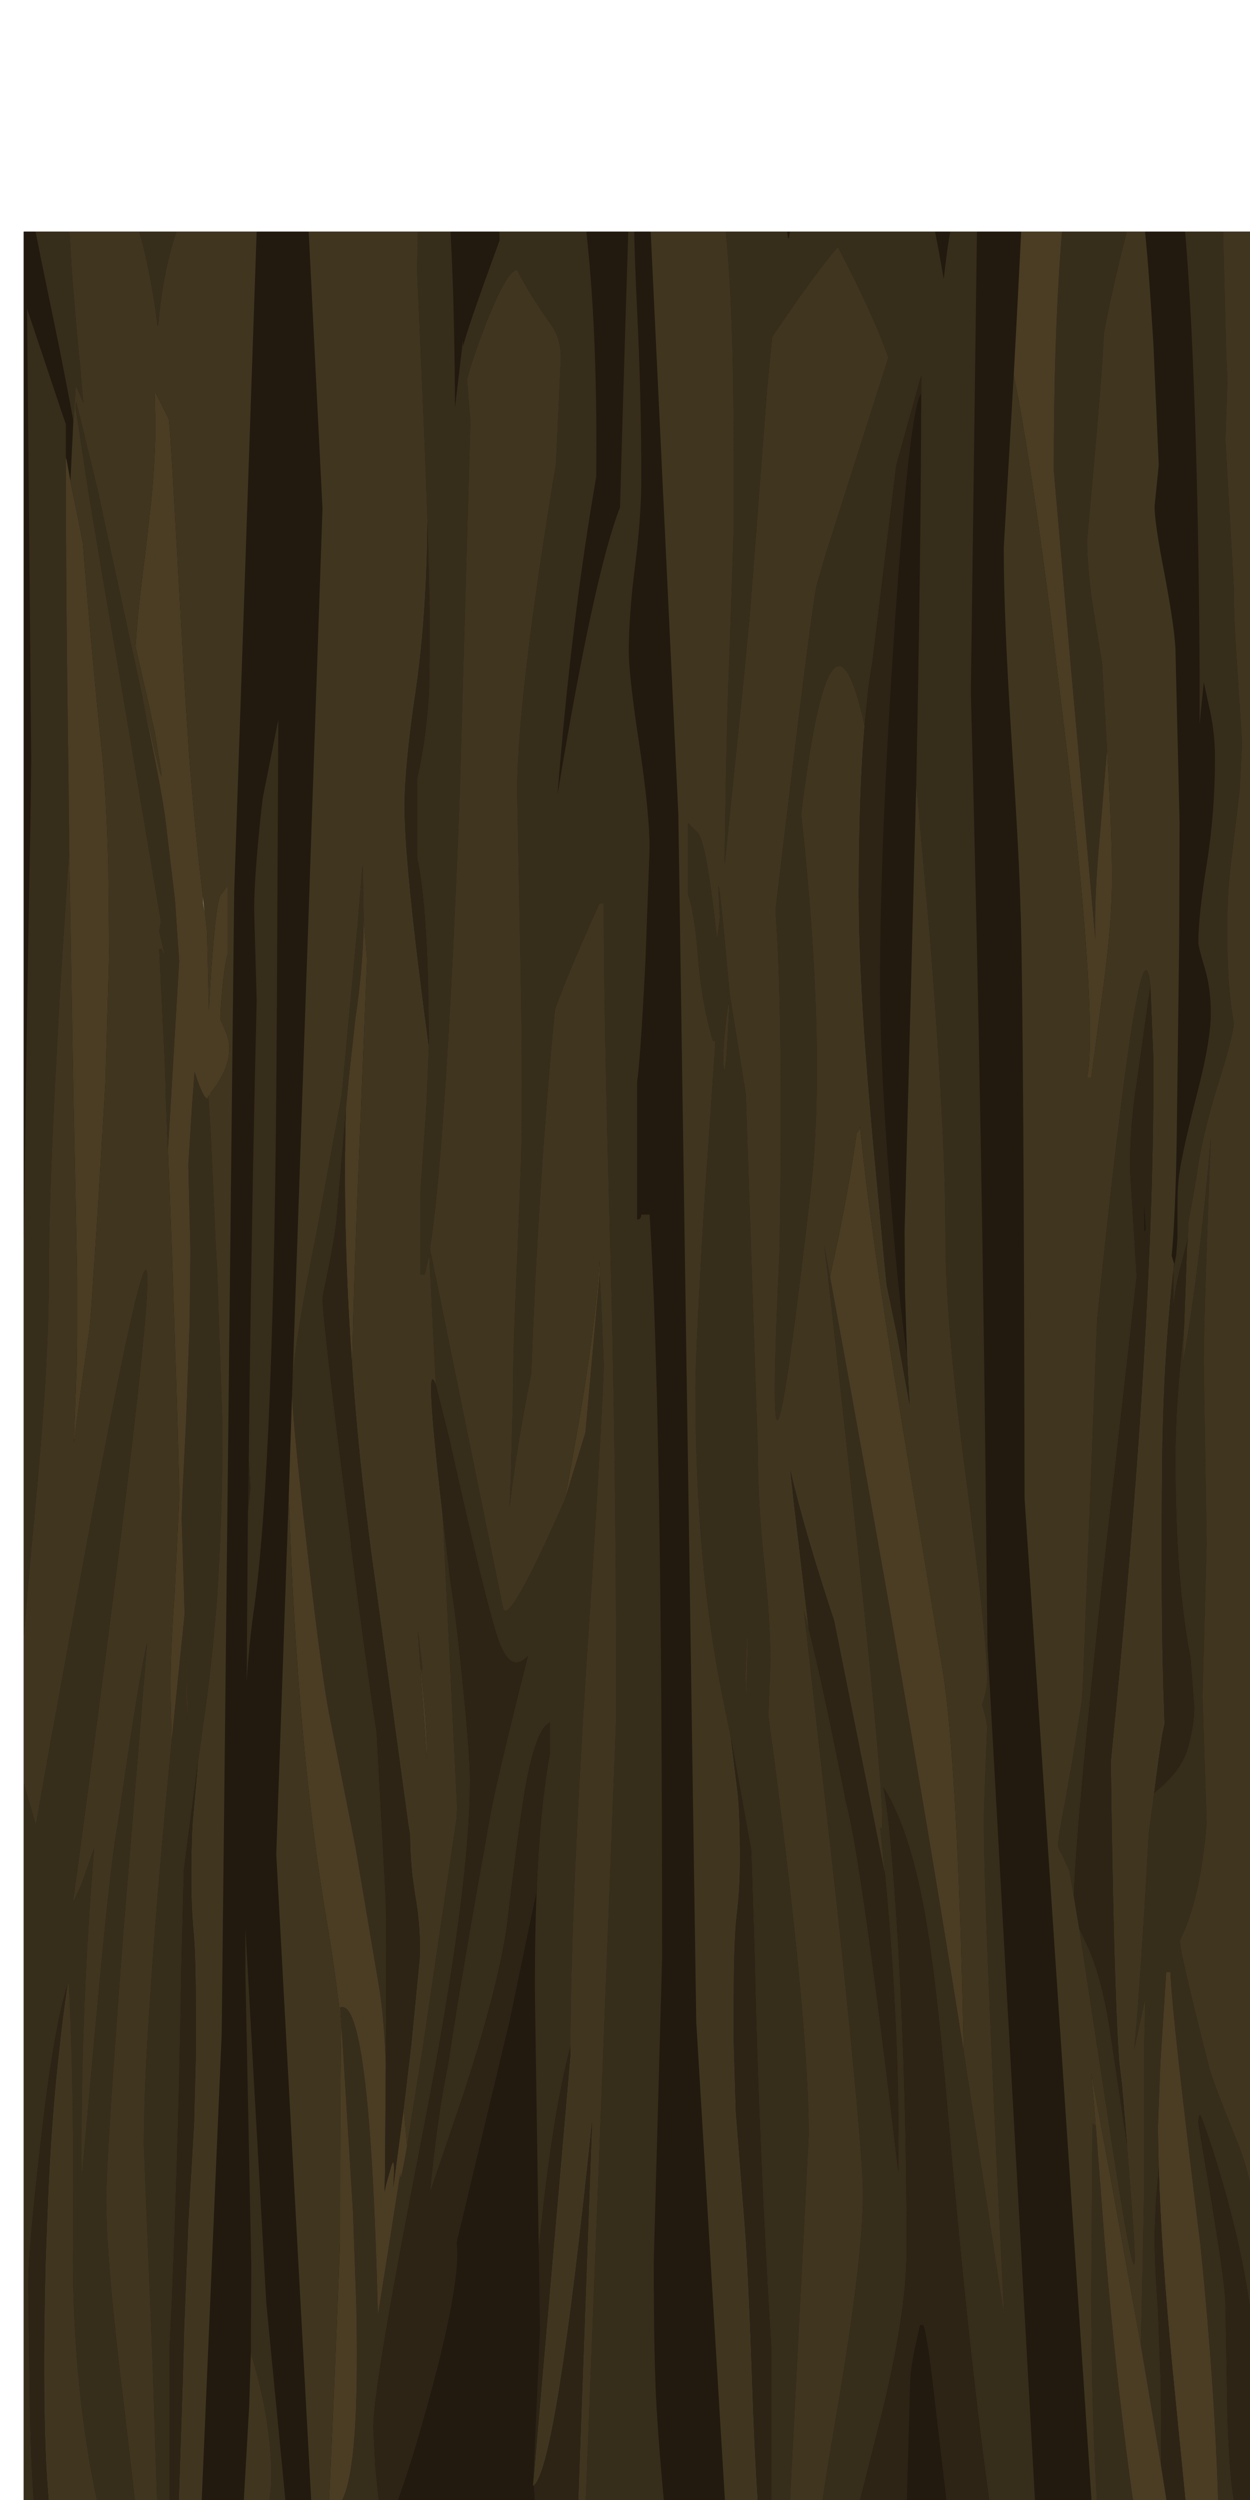 <?xml version="1.0" encoding="UTF-8" standalone="no"?>
<svg xmlns:xlink="http://www.w3.org/1999/xlink" height="300.0px" width="150.0px" xmlns="http://www.w3.org/2000/svg">
  <g transform="matrix(1.0, 0.0, 0.0, 1.0, 0.0, 0.0)">
    <use height="328.85" transform="matrix(1.0, 0.0, 0.0, 1.0, -2.85, -27.8)" width="156.45" xlink:href="#sprite0"/>
  </g>
  <defs>
    <g id="sprite0" transform="matrix(1.0, 0.0, 0.0, 1.0, 2.85, 27.8)">
      <clipPath id="clipPath0" transform="matrix(1.0, 0.0, 0.0, 1.0, 2.85, 27.8)">
        <use height="300.0" transform="matrix(1.0, 0.0, 0.0, 1.0, 0.0, 0.0)" width="150.0" xlink:href="#shape0"/>
      </clipPath>
      <g clip-path="url(#clipPath0)">
        <use height="328.85" transform="matrix(1.0, 0.0, 0.0, 1.0, -2.85, -27.8)" width="156.45" xlink:href="#shape1"/>
      </g>
    </g>
    <g id="shape0" transform="matrix(1.0, 0.0, 0.0, 1.0, 0.0, 0.0)">
      <path d="M150.0 0.0 L150.0 300.0 0.0 300.0 0.0 0.0 150.0 0.0" fill="#221a0f" fill-rule="evenodd" stroke="none"/>
    </g>
    <g id="shape1" transform="matrix(1.0, 0.0, 0.0, 1.0, 2.85, 27.8)">
      <path d="M150.0 0.0 L150.0 300.0 0.0 300.0 0.0 0.0 150.0 0.0" fill="#221a0f" fill-rule="evenodd" stroke="none"/>
      <path d="M-2.85 17.35 L-2.85 -3.15 0.0 -3.15 0.0 -6.7 0.25 -5.75 0.9 -3.15 18.75 -3.15 19.7 -27.8 150.0 -27.8 153.6 46.65 150.0 14.95 148.3 14.55 148.15 14.5 Q145.7 13.8 144.55 13.15 L142.55 18.35 141.55 21.3 Q142.7 30.55 143.3 47.25 143.85 62.05 143.95 80.3 L143.95 86.9 144.45 81.85 145.25 85.5 Q145.8 88.2 145.8 90.9 145.8 97.55 144.8 103.75 143.8 109.95 143.8 113.1 143.8 113.6 144.55 116.1 145.3 118.55 145.3 121.6 145.3 124.65 143.85 130.45 141.95 137.85 141.55 140.65 141.3 142.05 141.3 144.6 L141.3 148.55 141.15 150.55 140.8 152.45 140.9 151.65 140.6 150.7 Q141.05 145.9 141.2 137.0 L141.5 113.05 141.55 98.75 141.05 77.8 Q140.9 75.0 139.7 68.65 138.55 62.75 138.55 60.75 L139.05 55.8 138.4 41.15 Q137.75 30.5 137.3 26.95 L136.8 26.95 135.2 27.85 135.75 25.75 135.8 25.7 135.6 23.3 135.6 23.25 135.6 22.95 Q135.35 15.5 135.0 13.65 134.4 10.4 132.65 8.55 L131.75 7.75 Q129.55 6.0 126.05 5.9 L123.4 6.0 123.4 7.1 123.35 8.55 Q123.0 20.1 121.65 45.0 L120.45 65.75 Q120.45 74.35 121.45 89.75 122.35 103.65 122.45 108.9 L122.5 110.0 Q122.85 123.6 122.95 179.85 L131.05 301.05 124.25 301.05 118.5 197.45 118.4 189.85 Q117.9 136.15 116.5 83.05 L117.25 26.5 Q114.8 18.85 113.25 33.5 110.05 14.7 106.7 12.4 103.0 9.9 102.55 9.3 102.55 9.9 102.05 9.9 99.9 12.1 98.2 16.0 L97.65 17.3 Q95.85 21.9 94.65 28.6 L94.55 28.55 Q93.7 21.25 90.8 15.6 88.15 10.4 84.55 8.55 L84.45 8.5 84.4 8.5 Q83.55 8.0 82.65 7.85 L83.05 8.0 83.55 8.3 81.15 8.1 81.1 8.1 Q77.85 7.85 77.15 8.15 L81.4 97.7 83.55 242.65 87.05 301.05 79.75 301.05 Q79.1 294.1 78.8 289.15 78.45 283.2 78.45 271.35 L79.45 234.95 Q79.45 169.0 77.95 145.75 L76.95 145.75 Q76.95 146.35 76.45 146.35 L76.45 129.85 Q76.85 127.2 77.45 115.35 L77.95 101.8 Q77.95 97.6 76.7 89.25 L76.45 87.6 Q75.45 80.7 75.45 78.1 75.45 73.95 76.2 67.95 L76.45 65.85 Q76.95 61.2 76.95 57.75 L76.95 57.15 Q76.95 47.3 76.45 37.2 75.95 26.95 75.95 16.0 75.95 6.9 74.4 60.9 71.35 68.6 66.9 95.35 68.55 74.5 71.55 57.2 71.85 24.95 66.9 10.75 L66.4 10.55 Q59.5 7.1 59.95 28.85 55.65 40.6 55.6 41.6 L55.55 40.9 54.6 48.9 Q54.45 16.05 51.3 8.55 50.4 6.4 49.3 6.25 L38.2 5.4 35.95 5.8 36.15 9.9 38.7 61.05 35.1 165.8 35.05 167.15 35.05 167.25 34.65 179.55 33.15 222.5 37.4 301.05 34.35 301.05 33.6 293.35 31.95 276.3 29.75 236.85 29.45 231.4 29.45 236.85 30.15 271.7 30.1 282.35 29.9 288.8 29.25 300.15 24.2 300.15 26.6 244.2 28.1 107.1 30.8 27.7 31.6 20.95 Q31.6 12.75 27.0 12.75 L26.45 12.85 Q25.0 13.3 22.45 15.5 L22.0 15.95 19.2 18.5 18.25 14.95 17.5 12.45 16.8 10.55 8.65 11.95 Q6.25 12.45 4.75 13.05 3.65 13.55 3.05 14.05 2.4 14.55 2.4 15.2 2.4 19.15 5.7 34.85 L7.15 41.9 8.1 46.75 8.8 50.45 8.8 50.6 8.45 57.75 8.0 55.2 7.9 54.9 7.9 50.9 7.25 49.0 3.25 37.05 3.75 91.25 3.65 98.7 Q2.75 145.95 2.45 193.6 L2.35 200.9 -1.6 300.15 -2.85 300.15 -2.85 228.5 -0.7 184.05 Q-0.65 130.15 -0.4 117.15 L-0.35 116.1 0.0 104.65 0.3 97.7 0.45 94.55 0.0 93.85 0.0 49.75 -1.05 18.5 -1.05 17.45 -2.85 17.35 M110.55 47.2 Q110.5 67.25 109.95 94.15 L108.55 147.75 108.6 155.05 108.85 162.7 Q107.95 156.6 107.15 147.1 105.6 128.9 105.6 117.9 105.6 101.45 107.35 75.25 109.15 48.9 110.55 47.2 M64.4 226.9 Q64.15 232.85 64.2 240.0 L64.65 269.9 64.65 270.05 64.8 279.6 64.0 297.5 64.0 297.75 63.95 298.3 64.05 298.25 64.25 301.05 47.35 301.05 Q49.25 296.2 51.8 286.75 55.35 273.5 54.8 269.1 L61.15 242.5 64.4 226.9 M33.45 12.05 L33.45 9.3 32.75 9.2 33.25 14.75 33.45 12.05 M29.75 181.4 L29.6 201.85 Q29.9 197.05 30.5 192.9 32.9 175.7 33.2 124.8 L33.4 86.35 31.55 95.65 31.35 97.3 Q30.5 105.2 30.5 109.2 L30.8 120.05 Q30.15 147.2 29.85 175.35 L29.75 181.4 M137.3 147.75 L137.3 144.45 137.5 147.6 137.3 147.75 M108.8 301.05 L108.8 301.0 109.2 286.4 Q109.2 284.55 109.8 281.7 L110.4 279.0 110.8 279.0 Q111.3 280.0 112.45 290.45 L113.7 301.05 108.8 301.05" fill="#221a0f" fill-rule="evenodd" stroke="none"/>
      <path d="M-2.85 17.35 L-1.05 17.45 -1.05 18.5 -2.85 19.65 -2.85 17.35 M-1.6 300.15 L2.35 200.9 2.45 193.6 Q2.75 145.95 3.65 98.7 L3.75 91.25 3.25 37.05 7.25 49.0 7.9 50.9 7.9 54.9 7.9 55.65 Q7.9 71.4 8.2 91.85 L8.3 100.05 8.3 101.95 7.2 119.0 6.85 125.55 Q5.85 143.6 5.85 153.55 5.9 163.4 4.15 181.8 2.4 200.25 2.4 204.7 2.4 206.1 2.8 207.75 2.45 209.25 2.4 210.2 L2.4 210.5 Q2.4 212.65 3.4 215.9 L3.5 216.2 4.3 219.0 6.05 209.1 7.0 203.95 Q11.8 177.15 14.45 164.3 22.8 123.65 9.65 221.7 L8.75 228.35 9.8 226.05 11.3 221.75 Q9.6 242.7 9.8 261.45 L11.25 245.4 Q13.2 223.65 14.1 219.05 L14.45 216.7 Q16.15 204.8 17.25 199.0 L17.6 197.3 17.65 197.25 17.2 202.65 15.4 224.65 14.8 231.9 Q12.75 258.9 12.75 264.05 12.75 271.6 15.0 289.65 L16.2 300.15 13.0 300.15 11.65 300.15 Q8.8 286.7 8.75 271.1 8.95 251.3 8.25 237.9 L8.25 237.8 8.1 238.2 Q7.5 240.05 6.95 242.85 6.1 247.1 5.3 253.55 3.4 269.35 3.4 274.05 L3.6 289.9 Q3.75 296.05 4.05 300.15 L3.7 300.15 2.75 300.15 0.0 300.15 -1.6 300.15 M8.8 50.45 L8.1 46.75 7.15 41.9 5.7 34.85 Q2.4 19.15 2.4 15.2 2.4 14.55 3.05 14.05 3.65 13.55 4.75 13.05 6.25 12.45 8.65 11.95 L16.8 10.55 17.5 12.45 18.25 14.95 19.2 18.5 22.0 15.95 22.45 15.5 Q25.0 13.3 26.45 12.85 L27.0 12.75 Q31.6 12.75 31.6 20.95 L30.8 27.7 31.05 19.45 28.3 19.4 28.25 19.4 26.6 19.65 26.95 19.3 27.25 19.2 Q26.6 19.3 26.0 19.8 23.45 21.6 21.6 26.6 19.55 32.1 19.0 39.05 L18.9 39.1 18.6 36.8 Q17.85 31.95 16.85 28.3 L16.45 27.05 16.05 25.85 Q15.0 22.95 13.8 21.15 13.45 21.15 13.45 20.55 L10.55 23.65 Q8.25 25.75 8.25 26.45 L8.7 33.65 9.25 40.1 9.7 44.75 9.7 45.0 10.0 48.35 9.4 46.95 9.1 46.25 8.85 50.05 8.8 50.45 M30.1 282.35 L30.15 271.7 29.45 236.85 29.45 231.4 29.75 236.85 31.95 276.3 33.6 293.35 34.35 301.05 32.1 301.05 Q32.55 299.2 32.55 297.15 32.55 290.35 30.1 282.35 M35.05 167.25 L35.05 167.15 35.1 165.8 Q35.4 160.65 37.95 148.1 L41.0 131.4 42.9 111.1 43.25 106.85 43.5 103.85 43.55 104.7 43.65 110.4 Q43.55 116.3 42.65 122.2 L41.85 129.45 41.5 133.2 41.35 135.05 40.35 146.7 Q40.0 149.65 38.7 155.65 38.7 158.4 42.1 185.05 L42.15 185.7 Q43.8 198.7 45.2 207.95 L46.3 228.2 46.35 232.95 46.35 234.3 46.35 234.4 46.3 247.7 Q46.1 242.4 45.55 238.8 L42.65 221.6 39.65 206.45 Q38.7 202.05 36.85 185.75 35.1 170.4 35.05 167.25 M36.15 9.9 L35.95 5.8 38.2 5.4 49.3 6.25 Q50.4 6.4 51.3 8.55 54.45 16.05 54.6 48.9 L55.55 40.9 55.6 41.6 Q55.65 40.6 59.95 28.85 59.5 7.1 66.4 10.55 L66.9 10.75 Q71.85 24.95 71.55 57.2 68.55 74.5 66.9 95.35 71.35 68.6 74.4 60.9 75.95 6.9 75.95 16.0 75.95 26.95 76.45 37.2 76.95 47.3 76.95 57.15 L76.95 57.75 Q76.95 61.2 76.45 65.85 L76.2 67.95 Q75.45 73.95 75.45 78.1 75.45 80.7 76.45 87.6 L76.7 89.25 Q77.95 97.6 77.95 101.8 L77.45 115.35 Q76.85 127.2 76.45 129.85 L76.45 146.35 Q76.95 146.35 76.95 145.75 L77.95 145.75 Q79.45 169.0 79.45 234.95 L78.45 271.35 Q78.45 283.2 78.8 289.15 79.1 294.1 79.75 301.05 L70.25 301.05 72.1 253.6 73.95 205.85 Q73.95 175.15 73.2 148.5 72.45 121.8 72.45 108.4 L71.95 108.4 Q68.35 116.3 66.6 121.15 L66.4 123.15 Q64.55 143.25 63.75 164.85 62.0 173.55 61.15 180.9 L61.3 176.8 61.55 167.85 Q61.55 162.2 62.0 152.45 L62.55 138.65 Q62.75 128.45 62.4 112.75 L62.05 94.6 Q62.2 83.25 66.4 57.55 L66.7 55.8 66.8 53.8 67.3 42.95 Q67.3 40.65 66.15 39.0 63.55 35.35 62.05 32.4 60.85 32.4 58.25 39.0 56.6 43.35 56.05 45.55 L56.45 50.6 55.15 95.95 Q54.15 121.75 53.0 136.4 52.35 145.05 51.6 149.85 L60.35 192.85 Q60.85 195.7 67.8 179.9 L70.25 171.9 71.95 152.95 71.95 152.85 72.15 156.3 72.45 163.7 Q72.45 166.7 71.05 189.4 L70.45 198.4 Q68.5 228.9 68.45 245.6 66.25 253.85 64.65 269.9 L64.2 240.0 Q64.15 232.85 64.4 226.9 64.75 217.45 65.9 210.9 L66.0 210.35 66.0 206.65 65.4 207.15 Q63.9 208.95 62.8 216.0 62.05 220.85 60.8 231.3 59.75 238.55 55.65 251.2 L51.6 263.1 Q52.4 254.35 53.8 247.55 L53.95 246.55 Q55.2 238.1 58.8 218.0 59.55 213.75 63.35 198.7 61.35 200.9 59.9 197.05 58.45 193.15 53.95 172.8 L52.3 166.2 51.5 150.55 51.05 152.65 50.95 152.95 50.45 152.95 50.45 143.05 51.15 133.0 51.45 125.95 51.45 125.5 Q51.45 109.35 50.05 102.9 L50.05 93.5 Q51.25 88.05 51.5 82.45 L51.55 79.2 51.55 72.85 51.3 62.45 50.95 53.15 50.05 32.4 50.4 15.85 Q50.4 9.9 47.05 9.9 L36.15 9.9 M83.55 8.3 L83.05 8.0 84.4 8.5 84.45 8.5 84.55 8.55 Q88.15 10.4 90.8 15.6 93.7 21.25 94.55 28.55 L94.65 28.6 Q95.85 21.9 97.65 17.3 L98.2 16.0 Q99.9 12.1 102.05 9.9 102.55 9.9 102.55 9.3 103.0 9.9 106.7 12.4 110.05 14.7 113.25 33.5 114.8 18.85 117.25 26.5 L116.5 83.05 Q117.9 136.15 118.4 189.85 L118.5 197.45 124.25 301.05 118.85 301.05 Q116.25 282.65 113.6 251.95 112.3 236.95 110.95 229.5 109.15 219.45 106.0 214.45 106.9 218.65 107.8 233.8 108.8 251.45 108.8 269.95 108.8 278.0 105.4 291.3 L102.95 301.05 98.55 301.05 Q99.25 296.25 100.3 290.15 103.55 271.25 103.55 263.3 103.55 258.0 100.55 229.75 L97.15 199.3 96.45 193.2 96.55 193.65 97.05 195.5 Q98.75 202.15 101.55 216.4 103.35 222.85 107.8 260.65 108.0 243.7 106.2 224.95 L105.6 219.25 Q107.2 223.15 99.45 154.05 L98.9 149.4 99.6 153.2 Q108.9 203.65 115.65 246.2 L120.5 277.95 Q117.75 223.1 118.1 216.45 L118.45 207.4 Q118.45 206.55 117.85 204.55 118.45 202.85 118.45 201.4 118.45 196.8 115.95 177.55 113.4 158.35 113.45 148.05 113.45 135.85 111.55 112.0 L109.95 94.15 Q110.5 67.25 110.55 47.2 L110.55 45.05 107.55 55.85 104.85 78.15 104.7 79.25 104.2 82.6 103.75 87.1 Q99.7 68.65 96.15 97.7 99.2 125.95 97.3 142.75 91.4 194.25 93.55 149.95 94.0 121.7 93.05 109.25 97.5 71.75 98.05 70.0 L98.45 68.7 98.9 67.1 99.0 66.75 106.6 42.9 Q104.7 37.55 100.55 29.65 99.1 31.25 95.95 35.65 L95.15 36.8 92.75 40.3 92.65 40.5 92.45 42.6 92.05 46.75 90.0 73.55 89.15 82.45 86.95 103.85 Q87.15 87.2 87.55 78.1 L88.05 63.25 88.05 54.95 Q88.05 36.5 87.0 26.9 85.85 19.25 85.3 10.55 84.65 9.25 83.85 8.55 L83.65 8.4 83.55 8.3 M123.4 7.1 L123.4 6.0 126.05 5.9 Q129.55 6.0 131.75 7.75 L132.65 8.55 Q134.4 10.4 135.0 13.65 135.35 15.5 135.6 22.95 L135.6 23.25 135.6 23.3 135.8 25.7 135.75 25.75 135.2 27.85 Q133.45 34.7 132.45 40.1 132.45 42.95 130.45 64.85 130.45 69.05 131.7 76.2 L132.25 79.6 132.7 87.45 132.85 89.9 132.05 99.5 Q131.25 108.05 131.45 112.8 L128.5 80.0 126.45 56.4 Q126.45 25.4 129.95 9.9 129.4 9.55 126.75 8.55 L126.05 8.3 123.4 7.1 M140.8 152.45 L141.15 150.55 141.3 148.55 141.3 144.6 Q141.3 142.05 141.55 140.65 141.95 137.85 143.85 130.45 145.3 124.65 145.3 121.6 145.3 118.55 144.55 116.1 143.8 113.6 143.8 113.1 143.8 109.95 144.8 103.75 145.8 97.55 145.8 90.9 145.8 88.2 145.25 85.5 L144.45 81.85 143.95 86.9 143.95 80.3 Q143.85 62.05 143.3 47.25 142.7 30.55 141.55 21.3 L142.55 18.35 144.55 13.15 Q145.7 13.8 148.15 14.5 146.95 16.4 146.95 18.65 146.55 20.05 146.85 30.85 L147.15 42.6 147.3 45.45 147.05 52.75 148.05 70.4 Q148.05 74.6 148.55 81.3 L149.05 89.15 148.75 94.9 147.8 102.9 Q147.3 106.75 147.3 110.0 L147.3 113.35 Q147.3 118.55 148.05 122.7 148.05 124.15 146.2 130.0 144.15 136.6 143.55 141.4 L142.6 146.75 142.55 148.6 141.6 152.3 Q140.9 155.05 140.8 157.25 L140.8 152.5 140.8 152.45 M150.0 261.9 L150.0 276.8 Q148.9 269.45 146.75 262.05 144.95 255.85 144.0 253.75 143.8 254.0 143.8 254.8 L145.4 264.25 Q147.0 274.05 147.05 276.3 L147.3 290.05 Q147.55 297.85 148.25 301.05 L146.2 301.05 Q145.8 286.55 144.05 269.4 140.65 242.0 140.45 236.65 L139.95 236.65 139.25 247.5 138.95 255.35 139.05 260.05 138.7 264.4 138.55 268.0 Q138.55 271.65 138.95 277.05 L139.3 286.2 139.35 296.0 136.9 281.4 137.15 270.15 137.3 262.5 137.3 245.45 137.45 239.7 136.4 244.6 136.1 245.95 Q136.85 238.2 137.85 220.0 L138.5 215.15 138.6 215.05 Q141.65 212.65 142.5 209.9 143.3 207.1 143.3 204.85 L142.85 198.8 142.8 198.65 Q141.05 189.4 141.05 175.0 141.05 169.95 141.6 164.2 L142.1 158.95 141.95 163.4 142.35 161.3 Q144.1 150.55 145.3 136.55 144.35 161.05 144.45 164.1 L144.8 185.25 144.3 203.55 144.8 218.75 Q144.1 227.75 141.6 232.85 L141.65 233.55 Q142.05 236.05 145.05 247.9 145.35 249.25 148.3 256.6 149.35 259.1 150.0 261.9 M136.1 301.05 L131.7 301.05 Q131.0 291.05 130.95 275.5 L131.1 254.8 131.5 255.15 132.0 261.75 132.05 262.2 132.1 263.0 Q133.6 283.7 136.1 301.05 M33.45 12.05 L33.25 14.75 32.75 9.2 33.45 9.3 33.45 12.05 M20.15 138.0 L19.9 131.9 19.85 129.8 19.75 127.0 19.1 113.9 19.4 113.9 19.8 114.8 19.35 112.8 19.1 111.7 19.3 110.55 14.55 82.25 12.45 70.05 10.7 59.6 9.05 48.8 9.15 48.2 11.8 59.1 12.7 63.35 16.85 82.5 18.3 89.7 Q19.7 96.55 20.0 99.6 L21.0 108.0 21.5 115.35 20.25 136.45 20.15 137.85 20.15 138.0 M25.0 131.55 L25.3 136.15 25.9 149.5 26.05 152.1 26.7 171.2 Q26.7 182.55 26.0 192.35 25.4 200.1 24.4 206.85 L23.8 211.2 23.75 211.5 22.05 224.5 22.05 225.05 21.75 236.35 Q21.5 254.55 20.65 275.4 L20.35 281.7 20.35 300.15 21.45 300.15 21.95 300.15 21.85 301.05 16.55 301.05 16.75 300.15 18.85 300.15 18.6 292.65 18.35 284.7 17.25 257.2 17.3 254.3 Q17.4 248.5 18.0 239.9 18.7 229.0 20.15 213.55 L20.6 208.9 22.15 193.7 22.1 191.85 21.8 182.25 21.9 179.1 22.35 170.1 22.35 170.0 22.75 158.95 22.85 150.1 22.6 139.8 23.05 132.55 23.35 128.6 Q24.25 131.5 24.85 131.85 L25.0 131.55 M29.85 175.35 Q30.15 147.2 30.8 120.05 L30.5 109.2 Q30.5 105.2 31.35 97.3 L31.55 95.65 33.4 86.35 33.2 124.8 Q32.9 175.7 30.5 192.9 29.9 197.05 29.6 201.85 L29.75 181.4 30.05 178.55 29.85 175.35 M48.85 257.5 L50.8 245.25 54.8 218.1 54.85 216.9 53.1 181.65 54.0 189.4 Q54.8 194.45 55.6 202.7 56.4 210.7 56.4 213.65 56.4 227.05 50.6 256.65 L49.35 263.15 Q44.8 286.8 44.8 291.3 L44.85 292.35 45.05 296.15 45.55 301.05 40.0 301.05 Q43.3 300.15 42.75 276.45 L42.35 265.3 41.0 243.35 40.95 242.8 40.8 240.9 41.05 240.85 Q44.45 240.65 45.35 277.85 L47.05 267.1 47.1 266.75 48.05 260.7 Q47.95 262.75 48.85 257.5 M50.4 199.65 L50.15 195.85 50.15 195.75 50.2 196.05 50.7 200.15 50.55 200.7 50.4 199.65 M138.05 118.3 L136.45 129.65 Q135.6 134.9 135.6 140.3 L136.4 153.2 132.6 186.8 Q129.25 217.75 128.85 227.5 L128.3 224.4 127.35 222.4 127.2 222.2 126.95 221.55 Q126.95 220.7 127.7 216.75 L128.45 212.55 128.5 212.4 129.8 204.2 129.95 202.0 131.65 158.3 Q136.9 107.55 138.05 118.3 M129.5 231.4 L130.35 233.2 Q132.15 236.9 133.2 243.65 L135.25 257.4 135.95 266.65 Q137.05 281.45 132.8 253.1 L129.5 231.4 M87.7 208.5 L86.7 203.6 Q83.45 187.65 83.45 166.5 83.45 162.1 84.55 143.85 L85.85 125.0 85.8 124.95 85.55 124.9 Q84.2 120.45 83.75 114.8 83.35 109.55 82.55 107.3 L82.55 98.75 83.75 99.95 Q84.15 100.35 84.65 102.65 85.3 105.85 86.05 112.75 L86.25 111.2 86.4 110.05 86.35 109.5 86.2 106.45 Q86.3 105.2 87.55 119.15 L89.5 131.3 90.95 174.2 Q90.95 180.4 91.7 187.5 92.45 194.5 92.45 199.5 L92.2 205.9 92.85 210.65 Q97.05 243.2 97.05 256.2 L94.75 301.05 92.55 301.05 92.55 281.75 Q91.0 256.25 90.55 234.45 L90.15 222.05 87.7 208.5 M87.2 117.75 L87.4 120.4 Q86.55 126.55 86.9 128.35 87.1 129.25 87.5 120.95 L87.2 117.75 M89.7 198.55 L89.75 194.3 89.45 201.15 89.55 203.8 89.7 198.55 M22.45 206.95 L22.5 204.45 22.3 197.9 22.35 202.0 22.45 206.95" fill="#372d1b" fill-rule="evenodd" stroke="none"/>
      <path d="M7.9 54.9 L8.0 55.2 8.45 57.75 9.3 61.9 9.95 65.2 Q11.05 79.1 12.3 90.9 12.8 96.4 13.0 104.0 L13.1 114.5 12.65 130.0 11.7 145.75 11.1 154.85 10.95 157.1 10.75 159.45 9.95 165.05 8.85 173.2 9.2 163.85 9.25 160.25 9.25 153.25 9.05 142.85 8.8 131.35 8.3 101.95 8.3 100.05 8.2 91.85 Q7.9 71.4 7.9 55.65 L7.9 54.9 M34.65 179.55 L35.05 167.25 Q35.1 170.4 36.85 185.75 38.7 202.05 39.65 206.45 L42.65 221.6 45.55 238.8 Q46.1 242.4 46.3 247.7 L46.2 260.7 46.15 263.0 46.35 262.05 46.95 259.95 Q47.45 258.3 47.2 262.45 L48.45 252.95 48.85 257.5 Q47.95 262.75 48.05 260.7 L47.1 266.75 47.05 267.1 45.35 277.85 Q44.45 240.65 41.05 240.85 L40.8 240.9 40.95 242.8 41.0 243.35 42.35 265.3 42.75 276.45 Q43.3 300.15 40.0 301.05 L39.45 301.05 40.2 284.15 40.8 269.2 Q40.8 248.9 40.95 243.05 40.25 236.6 39.2 230.5 35.65 209.6 34.65 179.55 M121.65 45.0 Q123.0 20.1 123.35 8.55 L123.4 7.1 126.05 8.3 126.75 8.55 Q129.4 9.55 129.95 9.9 126.45 25.4 126.45 56.4 L128.5 80.0 131.45 112.8 Q131.25 108.05 132.05 99.5 L132.85 89.9 Q133.45 100.2 133.45 105.35 133.45 110.5 132.45 118.1 L130.95 129.3 130.45 129.3 Q131.75 123.05 128.15 91.1 L126.05 73.75 Q123.65 54.95 121.65 45.0 M146.2 301.05 L142.35 301.05 140.7 284.3 Q139.3 269.6 139.05 260.05 L138.95 255.35 139.25 247.5 139.95 236.65 140.45 236.65 Q140.65 242.0 144.05 269.4 145.8 286.55 146.2 301.05 M140.15 301.05 L136.1 301.05 Q133.6 283.7 132.1 263.0 L132.05 262.2 132.0 261.75 131.5 255.15 130.95 248.75 132.4 256.55 132.8 258.75 133.2 260.9 136.9 281.4 139.35 296.0 140.15 301.05 M115.65 246.2 Q108.9 203.65 99.6 153.2 L100.6 148.55 Q102.1 141.1 102.8 135.95 103.2 135.55 103.2 135.15 104.45 147.85 108.15 170.2 L113.2 200.9 Q114.9 212.3 115.6 243.85 L115.65 246.2 M71.95 152.85 L71.95 152.95 70.25 171.9 67.8 179.9 68.9 173.8 Q71.4 160.0 71.95 151.15 L71.95 152.85 M20.15 138.0 L20.15 137.85 20.25 136.45 21.5 115.35 21.0 108.0 20.0 99.6 Q19.7 96.55 18.3 89.7 L16.85 82.5 Q19.7 95.45 19.35 92.65 L18.55 87.75 18.25 86.5 17.85 84.5 17.3 82.15 16.25 77.55 16.3 77.15 Q16.5 73.75 17.2 68.2 L17.4 66.65 18.15 60.05 Q18.65 54.8 18.65 50.9 L18.55 46.9 20.25 50.3 20.3 50.6 20.45 52.55 20.7 56.5 22.15 82.15 22.7 90.75 Q23.4 99.7 24.35 107.6 L24.35 108.4 24.55 109.4 24.6 109.5 24.85 111.8 25.05 120.3 25.05 121.35 25.1 120.35 Q25.8 108.55 26.45 107.45 L27.3 106.3 27.3 114.5 Q26.75 116.7 26.45 121.75 L26.45 122.4 26.6 122.65 27.05 123.7 Q28.4 126.7 25.85 130.4 L25.3 131.1 25.3 131.15 25.2 131.45 25.05 131.5 25.0 131.55 24.85 131.85 Q24.25 131.5 23.35 128.6 L23.05 132.55 22.6 139.8 22.85 150.1 22.75 158.95 22.35 170.0 22.35 170.1 21.9 179.1 21.8 182.25 22.1 191.85 22.15 193.7 20.6 208.9 20.45 203.35 20.45 202.85 Q20.45 198.05 20.95 191.35 L21.5 180.05 21.5 178.55 21.3 170.7 20.65 150.65 20.45 145.65 20.15 138.0 M43.65 110.4 L44.05 115.1 43.05 139.6 Q42.5 152.7 42.25 163.8 41.1 147.8 41.5 133.2 L41.85 129.45 42.65 122.2 Q43.55 116.3 43.65 110.4 M50.55 200.7 Q51.4 208.15 51.2 211.1 L50.4 199.65 50.55 200.7 M3.7 300.15 L3.7 301.05 2.85 301.05 2.75 300.15 3.7 300.15" fill="#4a3d24" fill-rule="evenodd" stroke="none"/>
      <path d="M0.0 93.85 L0.45 94.55 0.3 97.7 0.0 104.65 0.0 93.85 M8.45 57.75 L8.8 50.6 8.8 50.45 8.85 50.05 9.1 46.25 9.4 46.95 10.0 48.35 9.7 45.0 9.7 44.75 9.25 40.1 8.7 33.65 8.25 26.45 Q8.25 25.75 10.55 23.65 L13.45 20.55 Q13.45 21.15 13.8 21.15 15.0 22.95 16.05 25.85 L16.45 27.05 16.85 28.3 Q17.85 31.95 18.6 36.8 L18.9 39.1 19.0 39.05 Q19.55 32.1 21.6 26.6 23.45 21.6 26.0 19.8 26.6 19.3 27.25 19.2 L26.95 19.3 26.6 19.65 28.25 19.4 28.3 19.4 31.05 19.45 30.8 27.7 28.1 107.1 26.6 244.2 24.2 300.15 29.25 300.15 29.9 288.8 30.1 282.35 Q32.55 290.35 32.55 297.15 32.55 299.2 32.1 301.05 L24.05 301.05 24.05 300.15 21.95 300.15 21.45 300.15 21.95 285.2 22.1 279.4 22.6 266.65 23.3 254.55 23.3 254.3 23.5 246.6 23.5 241.7 Q23.5 234.5 23.2 231.55 22.95 228.7 22.95 225.65 22.95 220.05 23.2 217.7 L23.6 213.3 23.75 211.5 23.8 211.2 24.4 206.85 Q25.4 200.1 26.0 192.35 26.7 182.55 26.7 171.2 L26.05 152.1 25.9 149.5 25.3 136.15 25.0 131.55 25.05 131.5 25.2 131.45 25.3 131.15 25.3 131.1 25.85 130.4 Q28.4 126.7 27.05 123.7 L26.6 122.65 26.45 122.4 26.45 121.75 Q26.75 116.7 27.3 114.5 L27.3 106.3 26.45 107.45 Q25.8 108.55 25.1 120.35 L25.05 121.35 25.05 120.3 24.85 111.8 24.6 109.5 24.55 109.4 24.35 107.6 Q23.4 99.7 22.7 90.75 L22.15 82.15 20.7 56.5 20.45 52.55 20.3 50.6 20.25 50.3 18.55 46.9 18.65 50.9 Q18.65 54.8 18.15 60.05 L17.4 66.65 17.2 68.2 Q16.5 73.75 16.3 77.15 L16.25 77.55 17.3 82.15 17.85 84.5 18.25 86.5 18.55 87.75 19.35 92.65 Q19.7 95.45 16.85 82.5 L12.7 63.35 11.8 59.1 9.15 48.2 9.05 48.8 10.7 59.6 12.45 70.05 14.55 82.25 19.3 110.55 19.1 111.7 19.35 112.8 19.8 114.8 19.4 113.9 19.1 113.9 19.75 127.0 19.85 129.8 19.9 131.9 20.15 138.0 20.45 145.65 20.65 150.65 21.3 170.7 21.5 178.55 21.5 180.05 20.95 191.35 Q20.45 198.05 20.45 202.85 L20.45 203.35 20.6 208.9 20.15 213.55 Q18.7 229.0 18.0 239.9 17.4 248.5 17.3 254.3 L17.25 257.2 18.35 284.7 18.6 292.65 18.85 300.15 16.75 300.15 16.55 301.05 16.25 301.05 16.35 300.15 16.2 300.15 15.0 289.65 Q12.75 271.6 12.75 264.05 12.75 258.9 14.8 231.9 L15.4 224.65 17.2 202.65 17.65 197.25 17.6 197.3 17.25 199.0 Q16.15 204.8 14.45 216.7 L14.1 219.05 Q13.2 223.65 11.25 245.4 L9.8 261.45 Q9.6 242.7 11.3 221.75 L9.8 226.05 8.75 228.35 9.65 221.7 Q22.8 123.65 14.45 164.3 11.8 177.15 7.0 203.95 L6.05 209.1 4.3 219.0 3.5 216.2 3.4 215.9 Q2.4 212.65 2.4 210.5 L2.4 210.2 Q2.45 209.25 2.8 207.75 2.4 206.1 2.4 204.7 2.4 200.25 4.15 181.8 5.9 163.4 5.85 153.55 5.85 143.6 6.85 125.55 L7.2 119.0 8.3 101.95 8.8 131.35 9.05 142.85 9.25 153.25 9.25 160.25 9.2 163.85 8.85 173.2 9.95 165.05 10.75 159.45 10.95 157.1 11.1 154.85 11.7 145.75 12.65 130.0 13.1 114.5 13.0 104.0 Q12.8 96.4 12.3 90.9 11.05 79.1 9.95 65.2 L9.3 61.9 8.45 57.75 M37.4 301.05 L33.15 222.5 34.65 179.55 Q35.65 209.6 39.2 230.5 40.25 236.6 40.95 243.05 40.8 248.9 40.8 269.2 L40.2 284.15 39.45 301.05 37.4 301.05 M35.1 165.8 L38.7 61.05 36.15 9.9 47.05 9.9 Q50.4 9.9 50.4 15.85 L50.05 32.4 50.95 53.15 51.3 62.45 Q51.2 73.75 49.95 82.5 48.55 91.85 48.55 96.8 48.55 103.9 51.45 125.5 L51.45 125.95 51.15 133.0 50.45 143.05 50.45 152.95 50.95 152.95 51.05 152.65 51.5 150.55 52.3 166.2 Q50.85 162.2 53.1 181.65 L54.85 216.9 54.8 218.1 50.8 245.25 48.85 257.5 48.45 252.95 49.35 245.35 50.35 235.1 50.4 234.1 Q50.4 230.65 49.8 227.35 L49.6 225.95 Q49.25 223.55 49.2 220.2 L49.0 218.95 44.55 186.35 Q43.0 174.75 42.25 163.8 42.5 152.7 43.05 139.6 L44.05 115.1 43.65 110.4 43.55 104.7 43.5 103.85 43.25 106.85 42.9 111.1 41.0 131.4 37.95 148.1 Q35.4 160.65 35.1 165.8 M87.05 301.05 L83.55 242.65 81.4 97.7 77.15 8.15 Q77.85 7.85 81.1 8.1 L81.15 8.1 83.55 8.3 83.65 8.4 83.85 8.55 Q84.65 9.25 85.3 10.55 85.85 19.25 87.0 26.9 88.05 36.5 88.05 54.95 L88.05 63.25 87.55 78.1 Q87.15 87.2 86.95 103.85 L89.15 82.45 90.0 73.55 92.05 46.75 92.45 42.6 92.65 40.5 92.75 40.3 95.15 36.8 95.95 35.65 Q99.1 31.25 100.55 29.65 104.7 37.55 106.6 42.9 L99.0 66.75 98.9 67.1 98.45 68.7 98.05 70.0 Q97.5 71.75 93.05 109.25 94.0 121.7 93.55 149.95 91.4 194.25 97.3 142.75 99.2 125.95 96.15 97.7 99.7 68.65 103.75 87.1 103.05 95.5 103.05 107.3 103.05 119.05 105.05 140.0 L106.15 151.7 106.4 154.2 107.6 160.0 109.15 168.55 108.85 162.7 108.6 155.05 108.55 147.75 109.95 94.15 111.55 112.0 Q113.45 135.85 113.45 148.05 113.4 158.35 115.95 177.55 118.45 196.8 118.45 201.4 118.45 202.85 117.85 204.55 118.45 206.55 118.45 207.4 L118.1 216.45 Q117.75 223.1 120.5 277.95 L115.65 246.2 115.6 243.85 Q114.9 212.3 113.2 200.9 L108.15 170.2 Q104.45 147.85 103.2 135.15 103.2 135.55 102.8 135.95 102.1 141.1 100.6 148.55 L99.6 153.2 98.9 149.4 99.45 154.05 Q107.2 223.15 105.6 219.25 L106.2 224.95 100.1 194.5 Q96.55 183.8 94.85 176.5 L95.2 179.75 97.05 195.5 96.55 193.65 96.45 193.2 97.15 199.3 100.55 229.75 Q103.55 258.0 103.55 263.3 103.55 271.25 100.3 290.15 99.25 296.25 98.55 301.05 L94.75 301.05 97.05 256.2 Q97.05 243.2 92.85 210.65 L92.2 205.9 92.45 199.5 Q92.45 194.5 91.7 187.5 90.95 180.4 90.95 174.2 L89.5 131.3 87.55 119.15 Q86.3 105.2 86.2 106.45 L86.35 109.5 86.4 110.05 86.25 111.2 86.05 112.75 Q85.3 105.85 84.65 102.65 84.15 100.35 83.75 99.95 L82.55 98.75 82.55 107.3 Q83.35 109.55 83.75 114.8 84.2 120.45 85.55 124.9 L85.8 124.95 85.85 125.0 84.55 143.85 Q83.45 162.1 83.45 166.5 83.45 187.65 86.7 203.6 L87.7 208.5 88.5 214.95 Q88.8 217.45 88.8 223.25 88.8 226.45 88.45 229.5 88.05 232.5 88.05 240.05 L88.05 245.15 88.3 253.4 89.3 266.1 Q89.75 271.3 90.25 285.45 90.5 293.65 91.0 301.05 L87.05 301.05 M83.05 8.0 L82.65 7.85 Q83.55 8.0 84.4 8.5 L83.05 8.0 M131.05 301.05 L122.95 179.85 Q122.85 123.6 122.5 110.0 L122.45 108.9 Q122.35 103.65 121.45 89.75 120.45 74.35 120.45 65.75 L121.65 45.0 Q123.65 54.95 126.05 73.75 L128.15 91.1 Q131.75 123.05 130.45 129.3 L130.95 129.3 132.45 118.1 Q133.45 110.5 133.45 105.35 133.45 100.2 132.85 89.9 L132.7 87.45 132.25 79.6 131.7 76.2 Q130.45 69.05 130.45 64.85 132.45 42.95 132.45 40.1 133.45 34.7 135.2 27.85 L136.8 26.95 137.3 26.95 Q137.75 30.5 138.4 41.15 L139.05 55.8 138.55 60.75 Q138.55 62.75 139.7 68.65 140.9 75.0 141.05 77.8 L141.55 98.75 141.5 113.05 141.2 137.0 Q141.05 145.9 140.6 150.7 L140.9 151.65 140.8 152.45 140.8 152.5 Q139.55 163.65 139.45 176.3 139.3 192.15 139.6 202.5 L139.75 206.85 139.75 206.95 Q139.5 207.4 138.5 215.15 L137.85 220.0 Q136.85 238.2 136.1 245.95 L136.4 244.6 137.45 239.7 137.3 245.45 137.3 262.5 137.15 270.15 136.9 281.4 133.2 260.9 132.8 258.75 132.4 256.55 130.95 248.75 131.5 255.15 131.1 254.8 130.95 275.5 Q131.0 291.05 131.7 301.05 L131.05 301.05 M148.15 14.5 L148.3 14.55 150.0 14.95 150.0 261.9 Q149.35 259.1 148.3 256.6 145.35 249.25 145.05 247.9 142.05 236.05 141.65 233.55 L141.6 232.85 Q144.1 227.75 144.8 218.75 L144.3 203.55 144.8 185.25 144.45 164.1 Q144.35 161.05 145.3 136.55 144.1 150.55 142.35 161.3 L141.95 163.4 142.1 158.95 142.45 149.65 142.55 148.6 142.6 146.75 143.55 141.4 Q144.15 136.6 146.2 130.0 148.05 124.15 148.05 122.7 147.3 118.55 147.3 113.35 L147.3 110.0 Q147.3 106.75 147.8 102.9 L148.75 94.9 149.05 89.15 148.55 81.3 Q148.05 74.6 148.05 70.4 L147.05 52.75 147.3 45.45 147.15 42.6 146.85 30.85 Q146.55 20.05 146.95 18.65 146.95 16.4 148.15 14.5 M68.45 245.6 Q68.5 228.9 70.45 198.4 L71.05 189.4 Q72.45 166.7 72.45 163.7 L72.15 156.3 71.95 152.85 71.95 151.15 Q71.4 160.0 68.9 173.8 L67.8 179.9 Q60.85 195.7 60.35 192.85 L51.6 149.85 Q52.35 145.05 53.0 136.4 54.15 121.75 55.15 95.95 L56.45 50.6 56.05 45.55 Q56.6 43.35 58.25 39.0 60.85 32.4 62.05 32.4 63.55 35.35 66.15 39.0 67.3 40.65 67.3 42.95 L66.8 53.8 66.7 55.8 66.4 57.55 Q62.2 83.25 62.05 94.6 L62.4 112.75 Q62.75 128.45 62.55 138.65 L62.0 152.45 Q61.55 162.2 61.55 167.85 L61.3 176.8 61.15 180.9 Q62.0 173.55 63.75 164.85 64.55 143.25 66.4 123.15 L66.6 121.15 Q68.35 116.3 71.95 108.4 L72.45 108.4 Q72.45 121.8 73.2 148.5 73.95 175.15 73.95 205.85 L72.1 253.6 70.25 301.05 69.35 301.05 71.05 254.6 Q66.75 296.3 64.05 298.25 L63.95 298.3 64.0 297.75 68.45 246.55 68.45 245.6 M50.55 200.7 L50.7 200.15 50.2 196.05 50.15 195.75 50.15 195.85 50.4 199.65 51.2 211.1 Q51.4 208.15 50.55 200.7 M128.85 227.5 L129.5 231.4 132.8 253.1 Q137.05 281.45 135.95 266.65 L135.25 257.4 134.7 251.0 134.7 250.9 134.65 250.35 134.3 247.4 Q133.65 238.5 133.3 211.35 138.6 158.35 138.4 126.9 L138.05 118.3 Q136.9 107.55 131.65 158.3 L129.95 202.0 129.8 204.2 128.5 212.4 128.45 212.55 127.7 216.75 Q126.95 220.7 126.95 221.55 L127.2 222.2 127.35 222.4 128.3 224.4 128.85 227.5 M87.2 117.75 L87.5 120.95 Q87.1 129.25 86.9 128.35 86.55 126.55 87.4 120.4 L87.2 117.75 M89.7 198.55 L89.55 203.8 89.45 201.15 89.75 194.3 89.7 198.55 M22.45 206.95 L22.35 202.0 22.3 197.9 22.5 204.45 22.45 206.95 M7.35 301.05 L7.4 300.15 5.85 300.15 Q5.0 291.15 5.45 272.05 L5.7 265.3 Q6.1 254.7 7.15 245.55 7.55 241.75 8.1 238.2 L8.25 237.8 8.25 237.9 Q8.95 251.3 8.75 271.1 8.8 286.7 11.65 300.15 L13.0 300.15 13.0 301.05 7.35 301.05 M0.0 300.15 L2.75 300.15 2.85 301.05 0.0 301.05 0.0 300.15" fill="#40351f" fill-rule="evenodd" stroke="none"/>
      <path d="M24.35 107.6 L24.55 109.4 24.35 108.4 24.35 107.6" fill="#8f7d69" fill-rule="evenodd" stroke="none"/>
      <path d="M150.0 276.8 L150.0 301.05 148.25 301.05 Q147.55 297.85 147.3 290.05 L147.05 276.3 Q147.0 274.05 145.4 264.25 L143.8 254.8 Q143.8 254.0 144.0 253.75 144.95 255.85 146.75 262.05 148.9 269.45 150.0 276.8 M142.35 301.05 L140.15 301.05 139.35 296.0 139.3 286.2 138.95 277.05 Q138.55 271.65 138.55 268.0 L138.7 264.4 139.05 260.05 Q139.3 269.6 140.7 284.3 L142.35 301.05 M103.75 87.1 L104.2 82.6 104.7 79.25 104.85 78.15 107.55 55.85 110.55 45.05 110.55 47.2 Q109.15 48.9 107.35 75.25 105.6 101.45 105.6 117.9 105.6 128.9 107.15 147.1 107.95 156.6 108.85 162.7 L109.15 168.55 107.6 160.0 106.4 154.2 106.15 151.7 105.05 140.0 Q103.05 119.05 103.05 107.3 103.05 95.5 103.75 87.1 M106.2 224.95 Q108.0 243.7 107.8 260.65 103.35 222.85 101.55 216.4 98.75 202.15 97.05 195.5 L95.2 179.75 94.85 176.5 Q96.55 183.8 100.1 194.5 L106.2 224.95 M102.95 301.05 L105.4 291.3 Q108.8 278.0 108.8 269.95 108.8 251.45 107.8 233.8 106.9 218.65 106.0 214.45 109.15 219.45 110.95 229.5 112.3 236.95 113.6 251.95 116.25 282.65 118.85 301.05 L113.7 301.05 112.45 290.45 Q111.3 280.0 110.8 279.0 L110.4 279.0 109.8 281.7 Q109.2 284.55 109.2 286.4 L108.8 301.0 108.8 301.05 102.95 301.05 M51.3 62.45 L51.55 72.85 51.55 79.2 51.5 82.45 Q51.25 88.05 50.05 93.5 L50.05 102.9 Q51.45 109.35 51.45 125.5 48.55 103.9 48.55 96.8 48.55 91.85 49.95 82.5 51.2 73.75 51.3 62.45 M52.3 166.2 L53.95 172.8 Q58.45 193.15 59.9 197.05 61.35 200.9 63.35 198.7 59.55 213.75 58.8 218.0 55.2 238.1 53.95 246.55 L53.8 247.55 Q52.4 254.35 51.6 263.1 L55.65 251.2 Q59.75 238.55 60.8 231.3 62.05 220.85 62.8 216.0 63.9 208.95 65.4 207.15 L66.0 206.65 66.0 210.35 65.9 210.9 Q64.75 217.45 64.4 226.9 L61.15 242.5 54.8 269.1 Q55.35 273.5 51.8 286.75 49.25 296.2 47.35 301.05 L45.55 301.05 45.05 296.15 44.85 292.35 44.8 291.3 Q44.8 286.8 49.35 263.15 L50.6 256.65 Q56.4 227.05 56.4 213.65 56.4 210.7 55.6 202.7 54.8 194.45 54.0 189.4 L53.1 181.65 Q50.85 162.2 52.3 166.2 M64.65 269.9 Q66.25 253.85 68.45 245.6 L68.45 246.55 64.0 297.75 64.0 297.5 64.8 279.6 64.65 270.05 64.65 269.9 M23.75 211.5 L23.6 213.3 23.2 217.7 Q22.95 220.05 22.95 225.65 22.95 228.7 23.2 231.55 23.5 234.5 23.5 241.7 L23.5 246.6 23.3 254.3 23.3 254.55 22.6 266.65 22.1 279.4 21.95 285.2 21.45 300.15 20.35 300.15 20.35 281.7 20.65 275.4 Q21.5 254.55 21.75 236.35 L22.05 225.05 22.05 224.5 23.75 211.5 M21.95 300.15 L24.05 300.15 24.05 301.05 21.85 301.05 21.95 300.15 M16.2 300.15 L16.35 300.15 16.25 301.05 13.0 301.05 13.0 300.15 16.2 300.15 M29.75 181.4 L29.85 175.35 30.05 178.55 29.75 181.4 M42.25 163.8 Q43.0 174.75 44.55 186.35 L49.0 218.95 49.2 220.2 Q49.25 223.55 49.6 225.95 L49.8 227.35 Q50.4 230.65 50.4 234.1 L50.35 235.1 49.35 245.35 48.45 252.95 47.2 262.45 Q47.45 258.3 46.95 259.95 L46.35 262.05 46.15 263.0 46.2 260.7 46.3 247.7 46.35 234.4 46.35 234.3 46.35 232.95 46.3 228.2 45.2 207.95 Q43.8 198.7 42.15 185.7 L42.1 185.05 Q38.7 158.4 38.7 155.65 40.0 149.65 40.35 146.7 L41.35 135.05 41.5 133.2 Q41.1 147.8 42.25 163.8 M128.85 227.5 Q129.25 217.75 132.6 186.8 L136.4 153.2 135.6 140.3 Q135.6 134.9 136.45 129.65 L138.05 118.3 138.4 126.9 Q138.6 158.35 133.3 211.35 133.65 238.5 134.3 247.4 L134.65 250.35 134.7 250.9 134.7 251.0 135.25 257.4 133.2 243.65 Q132.15 236.9 130.35 233.2 L129.5 231.4 128.85 227.5 M137.3 147.75 L137.5 147.6 137.3 144.45 137.3 147.75 M87.7 208.5 L90.15 222.05 90.55 234.45 Q91.0 256.25 92.55 281.75 L92.55 301.05 91.0 301.05 Q90.5 293.65 90.25 285.45 89.75 271.3 89.3 266.1 L88.3 253.4 88.05 245.15 88.05 240.05 Q88.05 232.5 88.45 229.5 88.8 226.45 88.8 223.25 88.8 217.45 88.5 214.95 L87.7 208.5 M142.55 148.6 L142.45 149.65 142.1 158.95 141.6 164.2 Q141.05 169.95 141.05 175.0 141.05 189.4 142.8 198.65 L142.85 198.8 143.3 204.85 Q143.3 207.1 142.5 209.9 141.65 212.65 138.6 215.05 L138.5 215.15 Q139.5 207.4 139.75 206.95 L139.75 206.85 139.6 202.5 Q139.3 192.15 139.45 176.3 139.55 163.65 140.8 152.5 L140.8 157.25 Q140.9 155.05 141.6 152.3 L142.55 148.6 M3.7 300.15 L4.05 300.15 Q3.75 296.05 3.6 289.9 L3.4 274.05 Q3.4 269.35 5.3 253.55 6.1 247.1 6.95 242.85 7.5 240.05 8.1 238.2 7.55 241.75 7.15 245.55 6.1 254.7 5.7 265.3 L5.45 272.05 Q5.0 291.15 5.85 300.15 L7.4 300.15 7.35 301.05 3.7 301.05 3.7 300.15 M64.05 298.25 Q66.75 296.3 71.05 254.6 L69.35 301.05 64.25 301.05 64.05 298.25" fill="#2d2416" fill-rule="evenodd" stroke="none"/>
    </g>
  </defs>
</svg>
